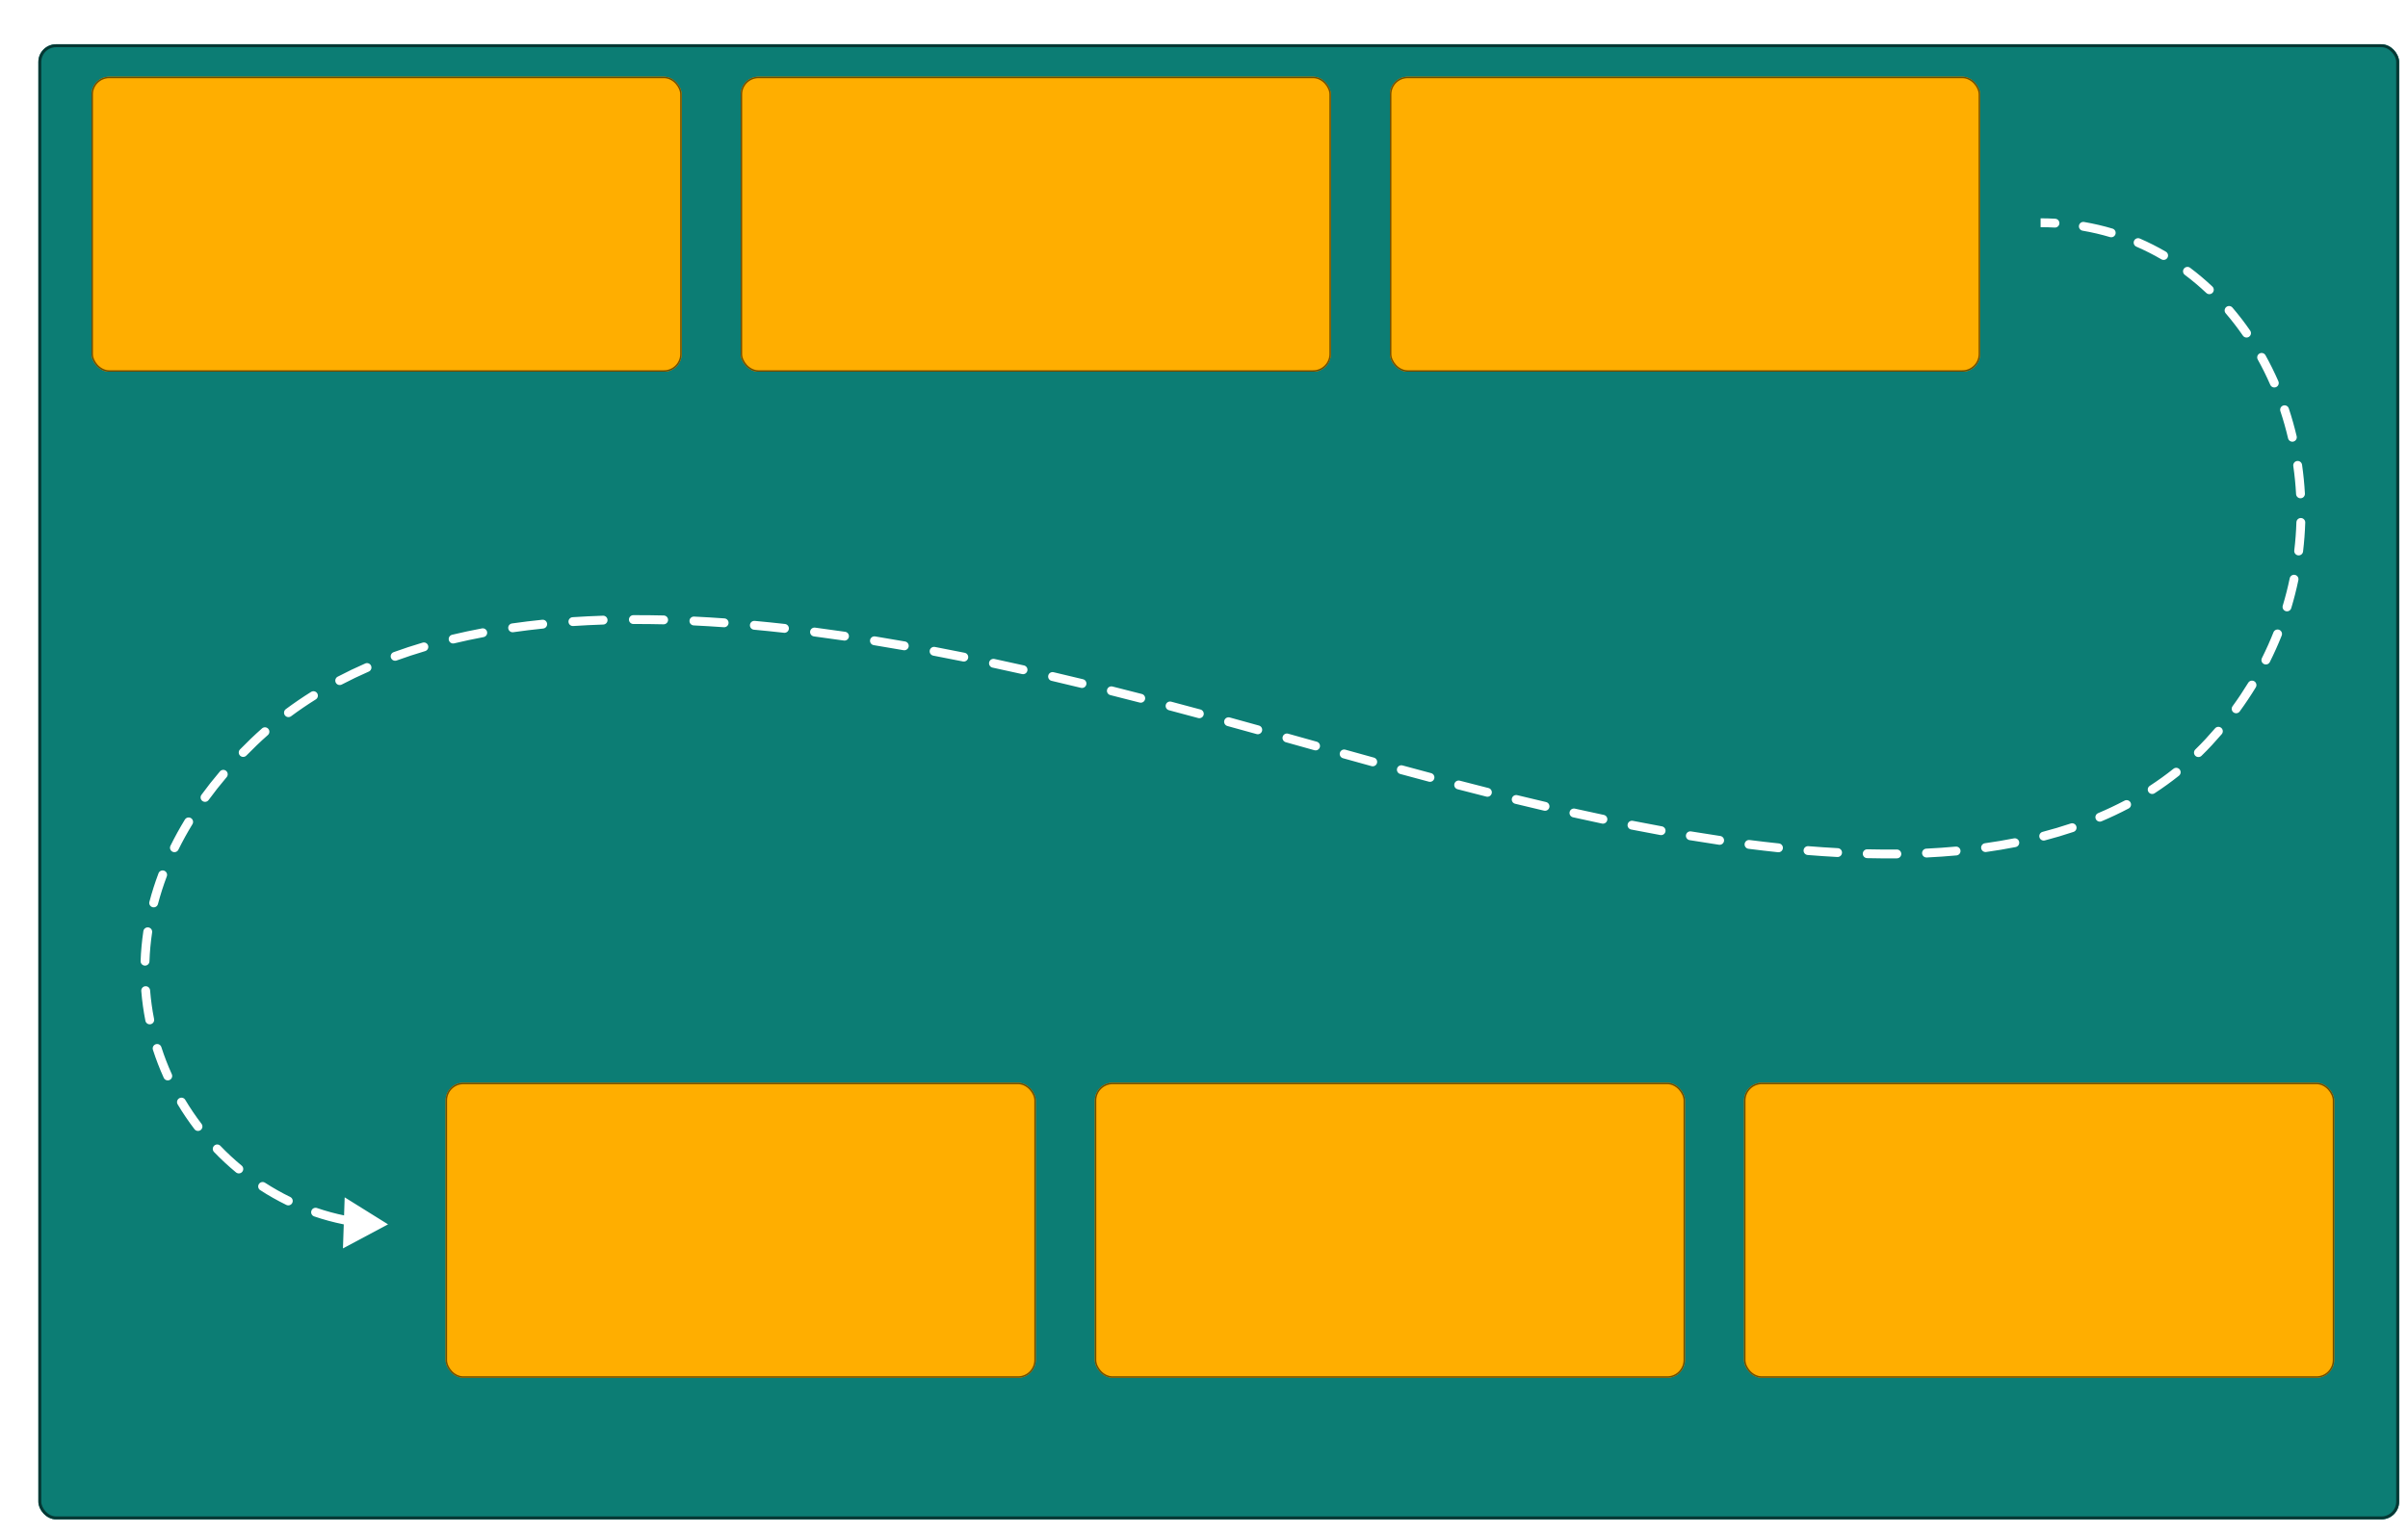 <svg width="816" height="520" viewBox="0 0 816 520" fill="none" xmlns="http://www.w3.org/2000/svg">
<g filter="url(#filter0_dii_68_268)">
<rect x="14" width="800" height="500" rx="6" fill="#0C7D74"/>
<rect x="14.5" y="0.5" width="799" height="499" rx="5.5" stroke="#053834"/>
</g>
<g filter="url(#filter1_dii_68_268)">
<rect x="34" y="20" width="200" height="100" rx="6" fill="#FFAE00"/>
<rect x="34.25" y="20.25" width="199.5" height="99.5" rx="5.75" stroke="#704D00" stroke-width="0.5"/>
</g>
<g filter="url(#filter2_dii_68_268)">
<rect x="254" y="20" width="200" height="100" rx="6" fill="#FFAE00"/>
<rect x="254.25" y="20.25" width="199.5" height="99.5" rx="5.75" stroke="#704D00" stroke-width="0.5"/>
</g>
<g filter="url(#filter3_dii_68_268)">
<rect x="474" y="20" width="200" height="100" rx="6" fill="#FFAE00"/>
<rect x="474.25" y="20.25" width="199.5" height="99.5" rx="5.75" stroke="#704D00" stroke-width="0.5"/>
</g>
<g filter="url(#filter4_dii_68_268)">
<rect x="154" y="361" width="200" height="100" rx="6" fill="#FFAE00"/>
<rect x="154.25" y="361.25" width="199.5" height="99.5" rx="5.75" stroke="#704D00" stroke-width="0.5"/>
</g>
<g filter="url(#filter5_dii_68_268)">
<rect x="374" y="361" width="200" height="100" rx="6" fill="#FFAE00"/>
<rect x="374.25" y="361.25" width="199.5" height="99.5" rx="5.75" stroke="#704D00" stroke-width="0.5"/>
</g>
<g filter="url(#filter6_dii_68_268)">
<rect x="594" y="361" width="200" height="100" rx="6" fill="#FFAE00"/>
<rect x="594.25" y="361.25" width="199.5" height="99.5" rx="5.75" stroke="#704D00" stroke-width="0.5"/>
</g>
<g filter="url(#filter7_d_68_268)">
<path d="M86 247.5L84.961 246.418L86 247.5ZM131.5 411L116.8 401.84L116.217 419.151L131.5 411ZM126.597 409.335C125.77 409.279 125.055 409.904 124.999 410.731C124.944 411.558 125.569 412.273 126.395 412.328L126.597 409.335ZM116.29 410.969C117.102 411.133 117.894 410.608 118.058 409.796C118.223 408.984 117.698 408.193 116.886 408.029L116.29 410.969ZM107.425 405.464C106.641 405.196 105.788 405.615 105.521 406.399C105.253 407.183 105.672 408.036 106.456 408.303L107.425 405.464ZM97.042 404.415C97.786 404.779 98.684 404.469 99.047 403.725C99.41 402.98 99.101 402.082 98.356 401.719L97.042 404.415ZM89.808 396.89C89.113 396.44 88.184 396.639 87.734 397.335C87.284 398.03 87.484 398.959 88.179 399.409L89.808 396.89ZM79.974 393.39C80.612 393.918 81.558 393.829 82.086 393.19C82.614 392.552 82.524 391.606 81.886 391.078L79.974 393.39ZM74.687 384.391C74.113 383.794 73.163 383.774 72.566 384.348C71.968 384.922 71.949 385.872 72.523 386.469L74.687 384.391ZM65.905 378.746C66.407 379.405 67.349 379.531 68.007 379.028C68.666 378.526 68.792 377.584 68.289 376.926L65.905 378.746ZM62.776 368.789C62.35 368.078 61.429 367.846 60.718 368.271C60.007 368.697 59.776 369.618 60.201 370.329L62.776 368.789ZM55.484 361.32C55.826 362.075 56.715 362.409 57.469 362.067C58.224 361.725 58.558 360.836 58.216 360.082L55.484 361.32ZM54.676 350.911C54.422 350.123 53.578 349.689 52.789 349.943C52 350.196 51.566 351.041 51.82 351.83L54.676 350.911ZM49.271 341.987C49.432 342.8 50.221 343.328 51.034 343.167C51.846 343.006 52.375 342.217 52.214 341.404L49.271 341.987ZM50.864 331.665C50.798 330.839 50.075 330.223 49.249 330.289C48.423 330.355 47.807 331.078 47.873 331.904L50.864 331.665ZM47.648 321.747C47.619 322.574 48.266 323.269 49.094 323.298C49.922 323.327 50.617 322.68 50.646 321.852L47.648 321.747ZM51.548 312.056C51.67 311.237 51.105 310.474 50.286 310.351C49.467 310.229 48.703 310.794 48.581 311.614L51.548 312.056ZM50.627 301.668C50.416 302.469 50.895 303.29 51.696 303.5C52.498 303.711 53.318 303.232 53.528 302.43L50.627 301.668ZM56.521 293.06C56.814 292.285 56.422 291.42 55.647 291.128C54.872 290.835 54.006 291.227 53.714 292.002L56.521 293.06ZM57.762 282.68C57.396 283.423 57.702 284.322 58.445 284.688C59.188 285.054 60.087 284.749 60.453 284.006L57.762 282.68ZM65.21 275.367C65.641 274.66 65.417 273.737 64.71 273.305C64.003 272.874 63.08 273.098 62.648 273.805L65.21 275.367ZM68.265 265.405C67.777 266.075 67.924 267.013 68.594 267.501C69.263 267.989 70.201 267.842 70.689 267.173L68.265 265.405ZM76.81 259.418C77.347 258.787 77.271 257.841 76.64 257.304C76.009 256.767 75.062 256.843 74.525 257.474L76.81 259.418ZM81.334 250.015C80.755 250.607 80.767 251.557 81.359 252.136C81.952 252.715 82.902 252.703 83.481 252.111L81.334 250.015ZM90.775 245.144C91.397 244.596 91.456 243.648 90.908 243.027C90.361 242.405 89.413 242.346 88.791 242.893L90.775 245.144ZM96.857 236.364C96.192 236.858 96.053 237.798 96.547 238.463C97.041 239.128 97.981 239.266 98.646 238.772L96.857 236.364ZM107.018 233.064C107.72 232.625 107.934 231.7 107.495 230.997C107.056 230.295 106.13 230.081 105.428 230.52L107.018 233.064ZM114.424 225.366C113.69 225.751 113.407 226.658 113.792 227.391C114.176 228.125 115.083 228.408 115.816 228.024L114.424 225.366ZM124.969 223.636C125.728 223.304 126.074 222.419 125.742 221.66C125.41 220.901 124.525 220.555 123.766 220.887L124.969 223.636ZM133.384 217.052C132.605 217.334 132.202 218.194 132.484 218.973C132.767 219.752 133.627 220.155 134.406 219.873L133.384 217.052ZM144.067 216.698C144.861 216.463 145.314 215.628 145.079 214.834C144.843 214.039 144.008 213.587 143.214 213.822L144.067 216.698ZM153.204 211.153C152.399 211.346 151.901 212.155 152.094 212.961C152.287 213.767 153.096 214.264 153.902 214.071L153.204 211.153ZM163.867 211.948C164.681 211.795 165.217 211.011 165.064 210.197C164.911 209.383 164.127 208.847 163.313 209L163.867 211.948ZM173.505 207.318C172.685 207.435 172.115 208.195 172.233 209.015C172.35 209.835 173.11 210.405 173.93 210.288L173.505 207.318ZM184.062 209.049C184.886 208.964 185.486 208.228 185.401 207.404C185.317 206.58 184.58 205.98 183.756 206.064L184.062 209.049ZM194.04 205.201C193.214 205.256 192.588 205.97 192.642 206.797C192.697 207.624 193.411 208.25 194.238 208.195L194.04 205.201ZM204.427 207.692C205.255 207.665 205.904 206.971 205.877 206.143C205.849 205.315 205.156 204.666 204.328 204.694L204.427 207.692ZM214.625 204.508C213.797 204.51 213.128 205.184 213.13 206.013C213.133 206.841 213.807 207.51 214.635 207.508L214.625 204.508ZM224.853 207.614C225.681 207.633 226.368 206.978 226.388 206.15C226.408 205.322 225.752 204.634 224.924 204.615L224.853 207.614ZM235.217 204.989C234.39 204.949 233.686 205.587 233.646 206.414C233.606 207.242 234.244 207.945 235.072 207.986L235.217 204.989ZM245.285 208.601C246.111 208.66 246.829 208.038 246.888 207.212C246.947 206.385 246.325 205.668 245.499 205.609L245.285 208.601ZM255.763 206.452C254.938 206.376 254.207 206.982 254.131 207.807C254.054 208.632 254.661 209.363 255.486 209.439L255.763 206.452ZM265.664 210.481C266.487 210.574 267.229 209.981 267.321 209.158C267.414 208.334 266.821 207.592 265.998 207.5L265.664 210.481ZM276.208 208.736C275.386 208.63 274.634 209.209 274.527 210.031C274.42 210.852 275 211.605 275.821 211.711L276.208 208.736ZM285.962 213.115C286.781 213.235 287.543 212.668 287.664 211.848C287.784 211.028 287.217 210.266 286.397 210.146L285.962 213.115ZM296.563 211.716C295.745 211.584 294.974 212.139 294.842 212.957C294.709 213.775 295.265 214.545 296.083 214.677L296.563 211.716ZM306.18 216.387C306.996 216.531 307.774 215.986 307.918 215.171C308.062 214.355 307.517 213.577 306.701 213.433L306.18 216.387ZM316.811 215.284C315.997 215.13 315.212 215.665 315.058 216.479C314.903 217.292 315.438 218.077 316.252 218.232L316.811 215.284ZM326.307 220.203C327.119 220.367 327.911 219.842 328.075 219.03C328.239 218.218 327.714 217.426 326.902 217.262L326.307 220.203ZM336.969 219.355C336.159 219.182 335.362 219.699 335.188 220.509C335.015 221.319 335.532 222.116 336.342 222.289L336.969 219.355ZM346.354 224.482C347.163 224.663 347.965 224.154 348.146 223.346C348.327 222.538 347.819 221.735 347.011 221.554L346.354 224.482ZM357.026 223.849C356.219 223.66 355.412 224.161 355.224 224.968C355.035 225.775 355.536 226.582 356.343 226.77L357.026 223.849ZM366.306 229.146C367.111 229.342 367.922 228.848 368.117 228.043C368.313 227.238 367.819 226.427 367.014 226.231L366.306 229.146ZM376.975 228.692C376.171 228.49 375.357 228.978 375.155 229.782C374.953 230.585 375.441 231.4 376.245 231.602L376.975 228.692ZM386.19 234.135C386.992 234.342 387.81 233.86 388.017 233.058C388.224 232.256 387.742 231.438 386.94 231.23L386.19 234.135ZM396.886 233.832C396.085 233.62 395.264 234.098 395.052 234.898C394.84 235.699 395.317 236.52 396.118 236.732L396.886 233.832ZM406.03 239.385C406.83 239.601 407.654 239.128 407.87 238.328C408.086 237.528 407.613 236.705 406.813 236.488L406.03 239.385ZM416.724 239.19C415.925 238.97 415.1 239.44 414.881 240.239C414.661 241.038 415.131 241.863 415.93 242.083L416.724 239.19ZM425.819 244.816C426.618 245.038 427.444 244.571 427.666 243.773C427.888 242.975 427.421 242.148 426.623 241.926L425.819 244.816ZM436.512 244.685C435.714 244.462 434.887 244.928 434.663 245.726C434.44 246.523 434.906 247.351 435.704 247.574L436.512 244.685ZM445.408 250.293C446.206 250.516 447.033 250.05 447.257 249.253C447.48 248.455 447.015 247.627 446.217 247.404L445.408 250.293ZM455.895 250.108C455.097 249.886 454.27 250.353 454.048 251.151C453.825 251.949 454.292 252.776 455.09 252.998L455.895 250.108ZM464.78 255.685C465.578 255.905 466.404 255.436 466.625 254.638C466.845 253.839 466.376 253.013 465.577 252.793L464.78 255.685ZM475.267 255.446C474.467 255.229 473.643 255.701 473.426 256.5C473.209 257.3 473.681 258.124 474.48 258.341L475.267 255.446ZM484.194 260.956C484.994 261.169 485.816 260.693 486.029 259.892C486.243 259.092 485.767 258.27 484.966 258.057L484.194 260.956ZM494.678 260.614C493.876 260.405 493.057 260.886 492.849 261.688C492.64 262.49 493.121 263.309 493.923 263.517L494.678 260.614ZM503.67 266.015C504.474 266.218 505.289 265.731 505.492 264.928C505.695 264.125 505.208 263.309 504.405 263.107L503.67 266.015ZM514.148 265.524C513.343 265.328 512.531 265.822 512.335 266.627C512.139 267.431 512.632 268.243 513.437 268.439L514.148 265.524ZM523.225 270.777C524.031 270.966 524.838 270.465 525.027 269.659C525.215 268.852 524.714 268.045 523.908 267.856L523.225 270.777ZM533.688 270.091C532.879 269.911 532.078 270.42 531.897 271.229C531.717 272.037 532.227 272.839 533.035 273.019L533.688 270.091ZM542.874 275.153C543.684 275.324 544.48 274.805 544.65 273.994C544.821 273.184 544.303 272.388 543.492 272.217L542.874 275.153ZM553.32 274.222C552.508 274.062 551.719 274.591 551.559 275.404C551.399 276.217 551.928 277.005 552.74 277.166L553.32 274.222ZM562.636 279.043C563.452 279.191 564.233 278.651 564.381 277.836C564.529 277.021 563.989 276.24 563.174 276.092L562.636 279.043ZM573.052 277.81C572.235 277.675 571.463 278.228 571.327 279.045C571.192 279.862 571.745 280.635 572.562 280.77L573.052 277.81ZM582.518 282.33C583.337 282.45 584.1 281.884 584.22 281.064C584.341 280.245 583.775 279.482 582.955 279.362L582.518 282.33ZM592.882 280.727C592.06 280.622 591.309 281.204 591.204 282.025C591.1 282.847 591.681 283.598 592.503 283.703L592.882 280.727ZM602.517 284.869C603.341 284.956 604.079 284.358 604.165 283.535C604.252 282.711 603.655 281.972 602.831 281.886L602.517 284.869ZM612.799 282.815C611.974 282.748 611.25 283.363 611.183 284.189C611.117 285.015 611.732 285.738 612.558 285.805L612.799 282.815ZM622.623 286.483C623.451 286.528 624.157 285.893 624.202 285.066C624.246 284.239 623.611 283.532 622.784 283.488L622.623 286.483ZM632.779 283.875C631.951 283.856 631.264 284.511 631.244 285.34C631.225 286.168 631.881 286.855 632.709 286.874L632.779 283.875ZM642.808 286.942C643.636 286.934 644.301 286.255 644.292 285.427C644.283 284.598 643.605 283.934 642.777 283.942L642.808 286.942ZM652.764 283.652C651.937 283.692 651.299 284.395 651.339 285.223C651.379 286.05 652.082 286.688 652.91 286.648L652.764 283.652ZM662.999 285.947C663.824 285.872 664.432 285.142 664.356 284.317C664.281 283.492 663.551 282.884 662.726 282.96L662.999 285.947ZM672.638 281.817C671.817 281.932 671.245 282.69 671.361 283.511C671.476 284.331 672.234 284.903 673.054 284.788L672.638 281.817ZM683.046 283.113C683.859 282.954 684.388 282.166 684.229 281.353C684.069 280.54 683.281 280.01 682.468 280.17L683.046 283.113ZM692.175 277.96C691.373 278.169 690.893 278.989 691.102 279.79C691.311 280.592 692.13 281.072 692.932 280.863L692.175 277.96ZM702.659 277.973C703.444 277.71 703.867 276.859 703.603 276.074C703.34 275.289 702.489 274.866 701.704 275.129L702.659 277.973ZM710.988 271.618C710.225 271.941 709.869 272.822 710.192 273.584C710.515 274.347 711.395 274.704 712.158 274.381L710.988 271.618ZM721.346 270.031C722.079 269.644 722.36 268.737 721.974 268.004C721.588 267.271 720.68 266.99 719.948 267.377L721.346 270.031ZM728.494 262.366C727.799 262.818 727.602 263.747 728.054 264.441C728.505 265.136 729.435 265.333 730.129 264.881L728.494 262.366ZM738.392 258.924C739.04 258.407 739.146 257.463 738.629 256.816C738.112 256.168 737.169 256.062 736.521 256.579L738.392 258.924ZM743.934 250.035C743.341 250.614 743.33 251.564 743.908 252.157C744.487 252.749 745.436 252.761 746.029 252.183L743.934 250.035ZM752.885 244.836C753.424 244.207 753.352 243.26 752.723 242.721C752.094 242.181 751.147 242.254 750.608 242.883L752.885 244.836ZM756.547 235.377C756.059 236.047 756.206 236.985 756.876 237.473C757.546 237.961 758.484 237.813 758.972 237.144L756.547 235.377ZM764.419 228.988C764.851 228.28 764.627 227.357 763.92 226.926C763.213 226.494 762.29 226.718 761.858 227.425L764.419 228.988ZM766.495 219.057C766.124 219.798 766.424 220.699 767.165 221.07C767.906 221.441 768.807 221.141 769.178 220.4L766.495 219.057ZM773.199 211.427C773.505 210.657 773.129 209.785 772.359 209.479C771.589 209.172 770.717 209.548 770.411 210.318L773.199 211.427ZM773.56 201.284C773.322 202.077 773.771 202.914 774.564 203.152C775.358 203.391 776.194 202.942 776.433 202.148L773.56 201.284ZM778.853 192.631C779.022 191.82 778.502 191.026 777.691 190.856C776.88 190.687 776.085 191.207 775.916 192.018L778.853 192.631ZM777.461 182.58C777.363 183.402 777.95 184.149 778.773 184.247C779.595 184.345 780.342 183.758 780.44 182.935L777.461 182.58ZM781.181 173.132C781.207 172.304 780.557 171.612 779.729 171.585C778.901 171.559 778.209 172.209 778.182 173.037L781.181 173.132ZM778.071 163.474C778.117 164.301 778.825 164.935 779.652 164.889C780.479 164.843 781.113 164.136 781.067 163.309L778.071 163.474ZM780.098 153.532C779.98 152.712 779.22 152.142 778.4 152.26C777.58 152.378 777.011 153.138 777.128 153.958L780.098 153.532ZM775.353 144.556C775.543 145.363 776.35 145.863 777.156 145.673C777.963 145.484 778.463 144.676 778.273 143.87L775.353 144.556ZM775.599 134.413C775.337 133.627 774.488 133.201 773.702 133.462C772.916 133.723 772.49 134.572 772.751 135.359L775.599 134.413ZM769.327 126.434C769.659 127.193 770.544 127.539 771.303 127.206C772.062 126.874 772.408 125.99 772.076 125.231L769.327 126.434ZM767.711 116.413C767.309 115.688 766.395 115.428 765.671 115.83C764.947 116.232 764.686 117.146 765.089 117.87L767.711 116.413ZM760.052 109.764C760.523 110.445 761.458 110.615 762.139 110.143C762.82 109.672 762.99 108.737 762.519 108.056L760.052 109.764ZM756.506 100.251C755.967 99.621 755.02 99.548 754.391 100.087C753.762 100.625 753.688 101.572 754.227 102.202L756.506 100.251ZM747.652 95.301C748.255 95.869 749.205 95.84 749.773 95.237C750.341 94.634 750.312 93.685 749.709 93.117L747.652 95.301ZM742.167 86.764C741.504 86.267 740.564 86.401 740.067 87.064C739.57 87.726 739.704 88.666 740.367 89.164L742.167 86.764ZM732.435 83.9C733.151 84.317 734.069 84.075 734.486 83.359C734.903 82.643 734.661 81.725 733.945 81.308L732.435 83.9ZM725.138 76.853C724.378 76.524 723.495 76.874 723.166 77.634C722.836 78.394 723.186 79.277 723.946 79.606L725.138 76.853ZM715.009 76.359C715.803 76.594 716.638 76.142 716.874 75.348C717.11 74.553 716.657 73.719 715.863 73.483L715.009 76.359ZM706.236 71.239C705.42 71.099 704.644 71.647 704.504 72.464C704.364 73.28 704.913 74.056 705.729 74.196L706.236 71.239ZM696.288 73.132C697.115 73.178 697.823 72.545 697.869 71.718C697.915 70.89 697.281 70.183 696.454 70.137L696.288 73.132ZM116.886 408.029C113.674 407.378 110.515 406.519 107.425 405.464L106.456 408.303C109.666 409.399 112.95 410.292 116.29 410.969L116.886 408.029ZM98.356 401.719C95.418 400.286 92.564 398.672 89.808 396.89L88.179 399.409C91.034 401.255 93.993 402.929 97.042 404.415L98.356 401.719ZM81.886 391.078C79.368 388.996 76.964 386.762 74.687 384.391L72.523 386.469C74.879 388.922 77.368 391.234 79.974 393.39L81.886 391.078ZM68.289 376.926C66.308 374.329 64.465 371.613 62.776 368.789L60.201 370.329C61.949 373.25 63.855 376.06 65.905 378.746L68.289 376.926ZM58.216 360.082C56.87 357.112 55.685 354.051 54.676 350.911L51.82 351.83C52.865 355.079 54.091 358.247 55.484 361.32L58.216 360.082ZM52.214 341.404C51.582 338.217 51.128 334.967 50.864 331.665L47.873 331.904C48.147 335.322 48.617 338.687 49.271 341.987L52.214 341.404ZM50.646 321.852C50.76 318.621 51.057 315.352 51.548 312.056L48.581 311.614C48.073 315.022 47.765 318.403 47.648 321.747L50.646 321.852ZM53.528 302.43C54.345 299.321 55.34 296.195 56.521 293.06L53.714 292.002C52.497 295.233 51.47 298.458 50.627 301.668L53.528 302.43ZM60.453 284.006C61.872 281.125 63.455 278.244 65.21 275.367L62.648 273.805C60.848 276.757 59.221 279.717 57.762 282.68L60.453 284.006ZM70.689 267.173C72.582 264.578 74.62 261.991 76.81 259.418L74.525 257.474C72.288 260.103 70.203 262.748 68.265 265.405L70.689 267.173ZM83.481 252.111C84.633 250.93 85.819 249.754 87.039 248.582L84.961 246.418C83.718 247.612 82.509 248.811 81.334 250.015L83.481 252.111ZM87.039 248.582C88.263 247.406 89.508 246.261 90.775 245.144L88.791 242.893C87.493 244.038 86.216 245.213 84.961 246.418L87.039 248.582ZM98.646 238.772C101.356 236.759 104.149 234.858 107.018 233.064L105.428 230.52C102.492 232.355 99.633 234.301 96.857 236.364L98.646 238.772ZM115.816 228.024C118.798 226.461 121.85 225 124.969 223.636L123.766 220.887C120.586 222.278 117.47 223.77 114.424 225.366L115.816 228.024ZM134.406 219.873C137.569 218.727 140.791 217.67 144.067 216.698L143.214 213.822C139.883 214.81 136.605 215.885 133.384 217.052L134.406 219.873ZM153.902 214.071C157.177 213.288 160.501 212.582 163.867 211.948L163.313 209C159.9 209.642 156.529 210.359 153.204 211.153L153.902 214.071ZM173.93 210.288C177.271 209.81 180.65 209.398 184.062 209.049L183.756 206.064C180.306 206.418 176.888 206.834 173.505 207.318L173.93 210.288ZM194.238 208.195C197.607 207.972 201.005 207.806 204.427 207.692L204.328 204.694C200.874 204.808 197.444 204.977 194.04 205.201L194.238 208.195ZM214.635 207.508C218.022 207.496 221.428 207.532 224.853 207.614L224.924 204.615C221.474 204.532 218.04 204.496 214.625 204.508L214.635 207.508ZM235.072 207.986C238.463 208.151 241.868 208.357 245.285 208.601L245.499 205.609C242.06 205.363 238.632 205.155 235.217 204.989L235.072 207.986ZM255.486 209.439C258.872 209.753 262.265 210.101 265.664 210.481L265.998 207.5C262.581 207.117 259.168 206.767 255.763 206.452L255.486 209.439ZM275.821 211.711C279.2 212.15 282.581 212.619 285.962 213.115L286.397 210.146C283.001 209.648 279.603 209.178 276.208 208.736L275.821 211.711ZM296.083 214.677C299.452 215.224 302.819 215.794 306.18 216.387L306.701 213.433C303.327 212.838 299.947 212.265 296.563 211.716L296.083 214.677ZM316.252 218.232C319.613 218.87 322.966 219.527 326.307 220.203L326.902 217.262C323.549 216.585 320.184 215.925 316.811 215.284L316.252 218.232ZM336.342 222.289C339.694 223.005 343.033 223.737 346.354 224.482L347.011 221.554C343.68 220.807 340.331 220.074 336.969 219.355L336.342 222.289ZM356.343 226.77C359.685 227.552 363.007 228.345 366.306 229.146L367.014 226.231C363.707 225.428 360.377 224.633 357.026 223.849L356.343 226.77ZM376.245 231.602C379.588 232.441 382.905 233.286 386.19 234.135L386.94 231.23C383.649 230.38 380.326 229.533 376.975 228.692L376.245 231.602ZM396.118 236.732C399.46 237.617 402.765 238.502 406.03 239.385L406.813 236.488C403.544 235.605 400.233 234.719 396.886 233.832L396.118 236.732ZM415.93 242.083C419.277 243.002 422.575 243.914 425.819 244.816L426.623 241.926C423.376 241.023 420.075 240.11 416.724 239.19L415.93 242.083ZM435.704 247.574C437.35 248.035 438.981 248.492 440.595 248.944L441.405 246.056C439.79 245.603 438.159 245.146 436.512 244.685L435.704 247.574ZM440.595 248.944C442.191 249.391 443.795 249.841 445.408 250.293L446.217 247.404C444.604 246.952 443 246.503 441.405 246.056L440.595 248.944ZM455.09 252.998C458.292 253.89 461.523 254.787 464.78 255.685L465.577 252.793C462.324 251.896 459.095 251 455.895 250.108L455.09 252.998ZM474.48 258.341C477.697 259.215 480.936 260.088 484.194 260.956L484.966 258.057C481.714 257.19 478.48 256.319 475.267 255.446L474.48 258.341ZM493.923 263.517C497.158 264.358 500.408 265.192 503.67 266.015L504.405 263.107C501.149 262.285 497.906 261.453 494.678 260.614L493.923 263.517ZM513.437 268.439C516.691 269.232 519.954 270.012 523.225 270.777L523.908 267.856C520.647 267.094 517.393 266.315 514.148 265.524L513.437 268.439ZM533.035 273.019C536.311 273.749 539.591 274.462 542.874 275.153L543.492 272.217C540.222 271.528 536.953 270.819 533.688 270.091L533.035 273.019ZM552.74 277.166C556.041 277.816 559.34 278.443 562.636 279.043L563.174 276.092C559.893 275.494 556.607 274.87 553.32 274.222L552.74 277.166ZM572.562 280.77C575.888 281.321 579.207 281.841 582.518 282.33L582.955 279.362C579.663 278.876 576.361 278.358 573.052 277.81L572.562 280.77ZM592.503 283.703C595.854 284.13 599.192 284.519 602.517 284.869L602.831 281.886C599.529 281.538 596.212 281.151 592.882 280.727L592.503 283.703ZM612.558 285.805C615.932 286.078 619.289 286.305 622.623 286.483L622.784 283.488C619.477 283.311 616.148 283.085 612.799 282.815L612.558 285.805ZM632.709 286.874C636.103 286.953 639.47 286.977 642.808 286.942L642.777 283.942C639.474 283.977 636.141 283.953 632.779 283.875L632.709 286.874ZM652.91 286.648C656.31 286.484 659.674 286.251 662.999 285.947L662.726 282.96C659.445 283.26 656.124 283.489 652.764 283.652L652.91 286.648ZM673.054 284.788C676.433 284.314 679.765 283.757 683.046 283.113L682.468 280.17C679.243 280.802 675.965 281.35 672.638 281.817L673.054 284.788ZM692.932 280.863C696.236 280.002 699.48 279.04 702.659 277.973L701.704 275.129C698.594 276.173 695.416 277.115 692.175 277.96L692.932 280.863ZM712.158 274.381C715.298 273.051 718.363 271.603 721.346 270.031L719.948 267.377C717.042 268.908 714.054 270.32 710.988 271.618L712.158 274.381ZM730.129 264.881C732.975 263.03 735.731 261.046 738.392 258.924L736.521 256.579C733.938 258.64 731.26 260.567 728.494 262.366L730.129 264.881ZM746.029 252.183C747.245 250.997 748.435 249.776 749.6 248.52L747.4 246.48C746.269 247.7 745.114 248.885 743.934 250.035L746.029 252.183ZM749.6 248.52C750.727 247.304 751.822 246.075 752.885 244.836L750.608 242.883C749.57 244.093 748.501 245.293 747.4 246.48L749.6 248.52ZM758.972 237.144C760.923 234.465 762.738 231.744 764.419 228.988L761.858 227.425C760.219 230.112 758.45 232.765 756.547 235.377L758.972 237.144ZM769.178 220.4C770.66 217.437 771.999 214.443 773.199 211.427L770.411 210.318C769.243 213.255 767.939 216.171 766.495 219.057L769.178 220.4ZM776.433 202.148C777.384 198.987 778.189 195.812 778.853 192.631L775.916 192.018C775.27 195.115 774.486 198.206 773.56 201.284L776.433 202.148ZM780.44 182.935C780.831 179.66 781.077 176.389 781.181 173.132L778.182 173.037C778.081 176.206 777.842 179.391 777.461 182.58L780.44 182.935ZM781.067 163.309C780.885 160.02 780.561 156.757 780.098 153.532L777.128 153.958C777.579 157.097 777.895 160.272 778.071 163.474L781.067 163.309ZM778.273 143.87C777.519 140.663 776.626 137.507 775.599 134.413L772.751 135.359C773.751 138.367 774.619 141.437 775.353 144.556L778.273 143.87ZM772.076 125.231C770.754 122.211 769.297 119.267 767.711 116.413L765.089 117.87C766.628 120.64 768.043 123.499 769.327 126.434L772.076 125.231ZM762.519 108.056C760.642 105.344 758.636 102.738 756.506 100.251L754.227 102.202C756.289 104.61 758.232 107.135 760.052 109.764L762.519 108.056ZM749.709 93.117C747.313 90.86 744.797 88.737 742.167 86.764L740.367 89.164C742.906 91.069 745.336 93.119 747.652 95.301L749.709 93.117ZM733.945 81.308C731.114 79.658 728.176 78.169 725.138 76.853L723.946 79.606C726.874 80.874 729.705 82.309 732.435 83.9L733.945 81.308ZM715.863 73.483C712.74 72.556 709.529 71.804 706.236 71.239L705.729 74.196C708.905 74.74 712 75.465 715.009 76.359L715.863 73.483ZM696.454 70.137C694.82 70.046 693.168 70 691.5 70V73C693.113 73 694.709 73.044 696.288 73.132L696.454 70.137Z" fill="white"/>
</g>
<defs>
<filter id="filter0_dii_68_268" x="0" y="-5" width="822" height="525" filterUnits="userSpaceOnUse" color-interpolation-filters="sRGB">
<feFlood flood-opacity="0" result="BackgroundImageFix"/>
<feColorMatrix in="SourceAlpha" type="matrix" values="0 0 0 0 0 0 0 0 0 0 0 0 0 0 0 0 0 0 127 0" result="hardAlpha"/>
<feOffset dx="-6" dy="12"/>
<feGaussianBlur stdDeviation="4"/>
<feComposite in2="hardAlpha" operator="out"/>
<feColorMatrix type="matrix" values="0 0 0 0 0.009 0 0 0 0 0.091 0 0 0 0 0.085 0 0 0 1 0"/>
<feBlend mode="normal" in2="BackgroundImageFix" result="effect1_dropShadow_68_268"/>
<feBlend mode="normal" in="SourceGraphic" in2="effect1_dropShadow_68_268" result="shape"/>
<feColorMatrix in="SourceAlpha" type="matrix" values="0 0 0 0 0 0 0 0 0 0 0 0 0 0 0 0 0 0 127 0" result="hardAlpha"/>
<feOffset dx="10" dy="-5"/>
<feGaussianBlur stdDeviation="4"/>
<feComposite in2="hardAlpha" operator="arithmetic" k2="-1" k3="1"/>
<feColorMatrix type="matrix" values="0 0 0 0 0.018 0 0 0 0 0.182 0 0 0 0 0.169 0 0 0 0.04 0"/>
<feBlend mode="normal" in2="shape" result="effect2_innerShadow_68_268"/>
<feColorMatrix in="SourceAlpha" type="matrix" values="0 0 0 0 0 0 0 0 0 0 0 0 0 0 0 0 0 0 127 0" result="hardAlpha"/>
<feOffset dx="-5" dy="8"/>
<feGaussianBlur stdDeviation="1.5"/>
<feComposite in2="hardAlpha" operator="arithmetic" k2="-1" k3="1"/>
<feColorMatrix type="matrix" values="0 0 0 0 0.018 0 0 0 0 0.182 0 0 0 0 0.169 0 0 0 0.2 0"/>
<feBlend mode="normal" in2="effect2_innerShadow_68_268" result="effect3_innerShadow_68_268"/>
</filter>
<filter id="filter1_dii_68_268" x="29" y="18" width="207" height="110" filterUnits="userSpaceOnUse" color-interpolation-filters="sRGB">
<feFlood flood-opacity="0" result="BackgroundImageFix"/>
<feColorMatrix in="SourceAlpha" type="matrix" values="0 0 0 0 0 0 0 0 0 0 0 0 0 0 0 0 0 0 127 0" result="hardAlpha"/>
<feOffset dx="-3" dy="6"/>
<feGaussianBlur stdDeviation="1"/>
<feComposite in2="hardAlpha" operator="out"/>
<feColorMatrix type="matrix" values="0 0 0 0 0.018 0 0 0 0 0.182 0 0 0 0 0.169 0 0 0 0.22 0"/>
<feBlend mode="normal" in2="BackgroundImageFix" result="effect1_dropShadow_68_268"/>
<feBlend mode="normal" in="SourceGraphic" in2="effect1_dropShadow_68_268" result="shape"/>
<feColorMatrix in="SourceAlpha" type="matrix" values="0 0 0 0 0 0 0 0 0 0 0 0 0 0 0 0 0 0 127 0" result="hardAlpha"/>
<feOffset dx="-3" dy="3"/>
<feGaussianBlur stdDeviation="0.5"/>
<feComposite in2="hardAlpha" operator="arithmetic" k2="-1" k3="1"/>
<feColorMatrix type="matrix" values="0 0 0 0 1 0 0 0 0 0.784 0 0 0 0 0.32 0 0 0 1 0"/>
<feBlend mode="normal" in2="shape" result="effect2_innerShadow_68_268"/>
<feColorMatrix in="SourceAlpha" type="matrix" values="0 0 0 0 0 0 0 0 0 0 0 0 0 0 0 0 0 0 127 0" result="hardAlpha"/>
<feOffset dx="3" dy="-3"/>
<feGaussianBlur stdDeviation="1"/>
<feComposite in2="hardAlpha" operator="arithmetic" k2="-1" k3="1"/>
<feColorMatrix type="matrix" values="0 0 0 0 0.66 0 0 0 0 0.45 0 0 0 0 0 0 0 0 0.33 0"/>
<feBlend mode="normal" in2="effect2_innerShadow_68_268" result="effect3_innerShadow_68_268"/>
</filter>
<filter id="filter2_dii_68_268" x="249" y="18" width="207" height="110" filterUnits="userSpaceOnUse" color-interpolation-filters="sRGB">
<feFlood flood-opacity="0" result="BackgroundImageFix"/>
<feColorMatrix in="SourceAlpha" type="matrix" values="0 0 0 0 0 0 0 0 0 0 0 0 0 0 0 0 0 0 127 0" result="hardAlpha"/>
<feOffset dx="-3" dy="6"/>
<feGaussianBlur stdDeviation="1"/>
<feComposite in2="hardAlpha" operator="out"/>
<feColorMatrix type="matrix" values="0 0 0 0 0.018 0 0 0 0 0.182 0 0 0 0 0.169 0 0 0 0.22 0"/>
<feBlend mode="normal" in2="BackgroundImageFix" result="effect1_dropShadow_68_268"/>
<feBlend mode="normal" in="SourceGraphic" in2="effect1_dropShadow_68_268" result="shape"/>
<feColorMatrix in="SourceAlpha" type="matrix" values="0 0 0 0 0 0 0 0 0 0 0 0 0 0 0 0 0 0 127 0" result="hardAlpha"/>
<feOffset dx="-3" dy="3"/>
<feGaussianBlur stdDeviation="0.5"/>
<feComposite in2="hardAlpha" operator="arithmetic" k2="-1" k3="1"/>
<feColorMatrix type="matrix" values="0 0 0 0 1 0 0 0 0 0.784 0 0 0 0 0.32 0 0 0 1 0"/>
<feBlend mode="normal" in2="shape" result="effect2_innerShadow_68_268"/>
<feColorMatrix in="SourceAlpha" type="matrix" values="0 0 0 0 0 0 0 0 0 0 0 0 0 0 0 0 0 0 127 0" result="hardAlpha"/>
<feOffset dx="3" dy="-3"/>
<feGaussianBlur stdDeviation="1"/>
<feComposite in2="hardAlpha" operator="arithmetic" k2="-1" k3="1"/>
<feColorMatrix type="matrix" values="0 0 0 0 0.66 0 0 0 0 0.45 0 0 0 0 0 0 0 0 0.33 0"/>
<feBlend mode="normal" in2="effect2_innerShadow_68_268" result="effect3_innerShadow_68_268"/>
</filter>
<filter id="filter3_dii_68_268" x="469" y="18" width="207" height="110" filterUnits="userSpaceOnUse" color-interpolation-filters="sRGB">
<feFlood flood-opacity="0" result="BackgroundImageFix"/>
<feColorMatrix in="SourceAlpha" type="matrix" values="0 0 0 0 0 0 0 0 0 0 0 0 0 0 0 0 0 0 127 0" result="hardAlpha"/>
<feOffset dx="-3" dy="6"/>
<feGaussianBlur stdDeviation="1"/>
<feComposite in2="hardAlpha" operator="out"/>
<feColorMatrix type="matrix" values="0 0 0 0 0.018 0 0 0 0 0.182 0 0 0 0 0.169 0 0 0 0.22 0"/>
<feBlend mode="normal" in2="BackgroundImageFix" result="effect1_dropShadow_68_268"/>
<feBlend mode="normal" in="SourceGraphic" in2="effect1_dropShadow_68_268" result="shape"/>
<feColorMatrix in="SourceAlpha" type="matrix" values="0 0 0 0 0 0 0 0 0 0 0 0 0 0 0 0 0 0 127 0" result="hardAlpha"/>
<feOffset dx="-3" dy="3"/>
<feGaussianBlur stdDeviation="0.5"/>
<feComposite in2="hardAlpha" operator="arithmetic" k2="-1" k3="1"/>
<feColorMatrix type="matrix" values="0 0 0 0 1 0 0 0 0 0.784 0 0 0 0 0.32 0 0 0 1 0"/>
<feBlend mode="normal" in2="shape" result="effect2_innerShadow_68_268"/>
<feColorMatrix in="SourceAlpha" type="matrix" values="0 0 0 0 0 0 0 0 0 0 0 0 0 0 0 0 0 0 127 0" result="hardAlpha"/>
<feOffset dx="3" dy="-3"/>
<feGaussianBlur stdDeviation="1"/>
<feComposite in2="hardAlpha" operator="arithmetic" k2="-1" k3="1"/>
<feColorMatrix type="matrix" values="0 0 0 0 0.66 0 0 0 0 0.45 0 0 0 0 0 0 0 0 0.33 0"/>
<feBlend mode="normal" in2="effect2_innerShadow_68_268" result="effect3_innerShadow_68_268"/>
</filter>
<filter id="filter4_dii_68_268" x="149" y="359" width="207" height="110" filterUnits="userSpaceOnUse" color-interpolation-filters="sRGB">
<feFlood flood-opacity="0" result="BackgroundImageFix"/>
<feColorMatrix in="SourceAlpha" type="matrix" values="0 0 0 0 0 0 0 0 0 0 0 0 0 0 0 0 0 0 127 0" result="hardAlpha"/>
<feOffset dx="-3" dy="6"/>
<feGaussianBlur stdDeviation="1"/>
<feComposite in2="hardAlpha" operator="out"/>
<feColorMatrix type="matrix" values="0 0 0 0 0.018 0 0 0 0 0.182 0 0 0 0 0.169 0 0 0 0.22 0"/>
<feBlend mode="normal" in2="BackgroundImageFix" result="effect1_dropShadow_68_268"/>
<feBlend mode="normal" in="SourceGraphic" in2="effect1_dropShadow_68_268" result="shape"/>
<feColorMatrix in="SourceAlpha" type="matrix" values="0 0 0 0 0 0 0 0 0 0 0 0 0 0 0 0 0 0 127 0" result="hardAlpha"/>
<feOffset dx="-3" dy="3"/>
<feGaussianBlur stdDeviation="0.5"/>
<feComposite in2="hardAlpha" operator="arithmetic" k2="-1" k3="1"/>
<feColorMatrix type="matrix" values="0 0 0 0 1 0 0 0 0 0.784 0 0 0 0 0.32 0 0 0 1 0"/>
<feBlend mode="normal" in2="shape" result="effect2_innerShadow_68_268"/>
<feColorMatrix in="SourceAlpha" type="matrix" values="0 0 0 0 0 0 0 0 0 0 0 0 0 0 0 0 0 0 127 0" result="hardAlpha"/>
<feOffset dx="3" dy="-3"/>
<feGaussianBlur stdDeviation="1"/>
<feComposite in2="hardAlpha" operator="arithmetic" k2="-1" k3="1"/>
<feColorMatrix type="matrix" values="0 0 0 0 0.66 0 0 0 0 0.45 0 0 0 0 0 0 0 0 0.33 0"/>
<feBlend mode="normal" in2="effect2_innerShadow_68_268" result="effect3_innerShadow_68_268"/>
</filter>
<filter id="filter5_dii_68_268" x="369" y="359" width="207" height="110" filterUnits="userSpaceOnUse" color-interpolation-filters="sRGB">
<feFlood flood-opacity="0" result="BackgroundImageFix"/>
<feColorMatrix in="SourceAlpha" type="matrix" values="0 0 0 0 0 0 0 0 0 0 0 0 0 0 0 0 0 0 127 0" result="hardAlpha"/>
<feOffset dx="-3" dy="6"/>
<feGaussianBlur stdDeviation="1"/>
<feComposite in2="hardAlpha" operator="out"/>
<feColorMatrix type="matrix" values="0 0 0 0 0.018 0 0 0 0 0.182 0 0 0 0 0.169 0 0 0 0.22 0"/>
<feBlend mode="normal" in2="BackgroundImageFix" result="effect1_dropShadow_68_268"/>
<feBlend mode="normal" in="SourceGraphic" in2="effect1_dropShadow_68_268" result="shape"/>
<feColorMatrix in="SourceAlpha" type="matrix" values="0 0 0 0 0 0 0 0 0 0 0 0 0 0 0 0 0 0 127 0" result="hardAlpha"/>
<feOffset dx="-3" dy="3"/>
<feGaussianBlur stdDeviation="0.5"/>
<feComposite in2="hardAlpha" operator="arithmetic" k2="-1" k3="1"/>
<feColorMatrix type="matrix" values="0 0 0 0 1 0 0 0 0 0.784 0 0 0 0 0.32 0 0 0 1 0"/>
<feBlend mode="normal" in2="shape" result="effect2_innerShadow_68_268"/>
<feColorMatrix in="SourceAlpha" type="matrix" values="0 0 0 0 0 0 0 0 0 0 0 0 0 0 0 0 0 0 127 0" result="hardAlpha"/>
<feOffset dx="3" dy="-3"/>
<feGaussianBlur stdDeviation="1"/>
<feComposite in2="hardAlpha" operator="arithmetic" k2="-1" k3="1"/>
<feColorMatrix type="matrix" values="0 0 0 0 0.66 0 0 0 0 0.45 0 0 0 0 0 0 0 0 0.33 0"/>
<feBlend mode="normal" in2="effect2_innerShadow_68_268" result="effect3_innerShadow_68_268"/>
</filter>
<filter id="filter6_dii_68_268" x="589" y="359" width="207" height="110" filterUnits="userSpaceOnUse" color-interpolation-filters="sRGB">
<feFlood flood-opacity="0" result="BackgroundImageFix"/>
<feColorMatrix in="SourceAlpha" type="matrix" values="0 0 0 0 0 0 0 0 0 0 0 0 0 0 0 0 0 0 127 0" result="hardAlpha"/>
<feOffset dx="-3" dy="6"/>
<feGaussianBlur stdDeviation="1"/>
<feComposite in2="hardAlpha" operator="out"/>
<feColorMatrix type="matrix" values="0 0 0 0 0.018 0 0 0 0 0.182 0 0 0 0 0.169 0 0 0 0.22 0"/>
<feBlend mode="normal" in2="BackgroundImageFix" result="effect1_dropShadow_68_268"/>
<feBlend mode="normal" in="SourceGraphic" in2="effect1_dropShadow_68_268" result="shape"/>
<feColorMatrix in="SourceAlpha" type="matrix" values="0 0 0 0 0 0 0 0 0 0 0 0 0 0 0 0 0 0 127 0" result="hardAlpha"/>
<feOffset dx="-3" dy="3"/>
<feGaussianBlur stdDeviation="0.5"/>
<feComposite in2="hardAlpha" operator="arithmetic" k2="-1" k3="1"/>
<feColorMatrix type="matrix" values="0 0 0 0 1 0 0 0 0 0.784 0 0 0 0 0.32 0 0 0 1 0"/>
<feBlend mode="normal" in2="shape" result="effect2_innerShadow_68_268"/>
<feColorMatrix in="SourceAlpha" type="matrix" values="0 0 0 0 0 0 0 0 0 0 0 0 0 0 0 0 0 0 127 0" result="hardAlpha"/>
<feOffset dx="3" dy="-3"/>
<feGaussianBlur stdDeviation="1"/>
<feComposite in2="hardAlpha" operator="arithmetic" k2="-1" k3="1"/>
<feColorMatrix type="matrix" values="0 0 0 0 0.66 0 0 0 0 0.45 0 0 0 0 0 0 0 0 0.33 0"/>
<feBlend mode="normal" in2="effect2_innerShadow_68_268" result="effect3_innerShadow_68_268"/>
</filter>
<filter id="filter7_d_68_268" x="43.647" y="70" width="741.535" height="357.151" filterUnits="userSpaceOnUse" color-interpolation-filters="sRGB">
<feFlood flood-opacity="0" result="BackgroundImageFix"/>
<feColorMatrix in="SourceAlpha" type="matrix" values="0 0 0 0 0 0 0 0 0 0 0 0 0 0 0 0 0 0 127 0" result="hardAlpha"/>
<feOffset dy="4"/>
<feGaussianBlur stdDeviation="2"/>
<feComposite in2="hardAlpha" operator="out"/>
<feColorMatrix type="matrix" values="0 0 0 0 0 0 0 0 0 0 0 0 0 0 0 0 0 0 0.25 0"/>
<feBlend mode="normal" in2="BackgroundImageFix" result="effect1_dropShadow_68_268"/>
<feBlend mode="normal" in="SourceGraphic" in2="effect1_dropShadow_68_268" result="shape"/>
</filter>
</defs>
</svg>
